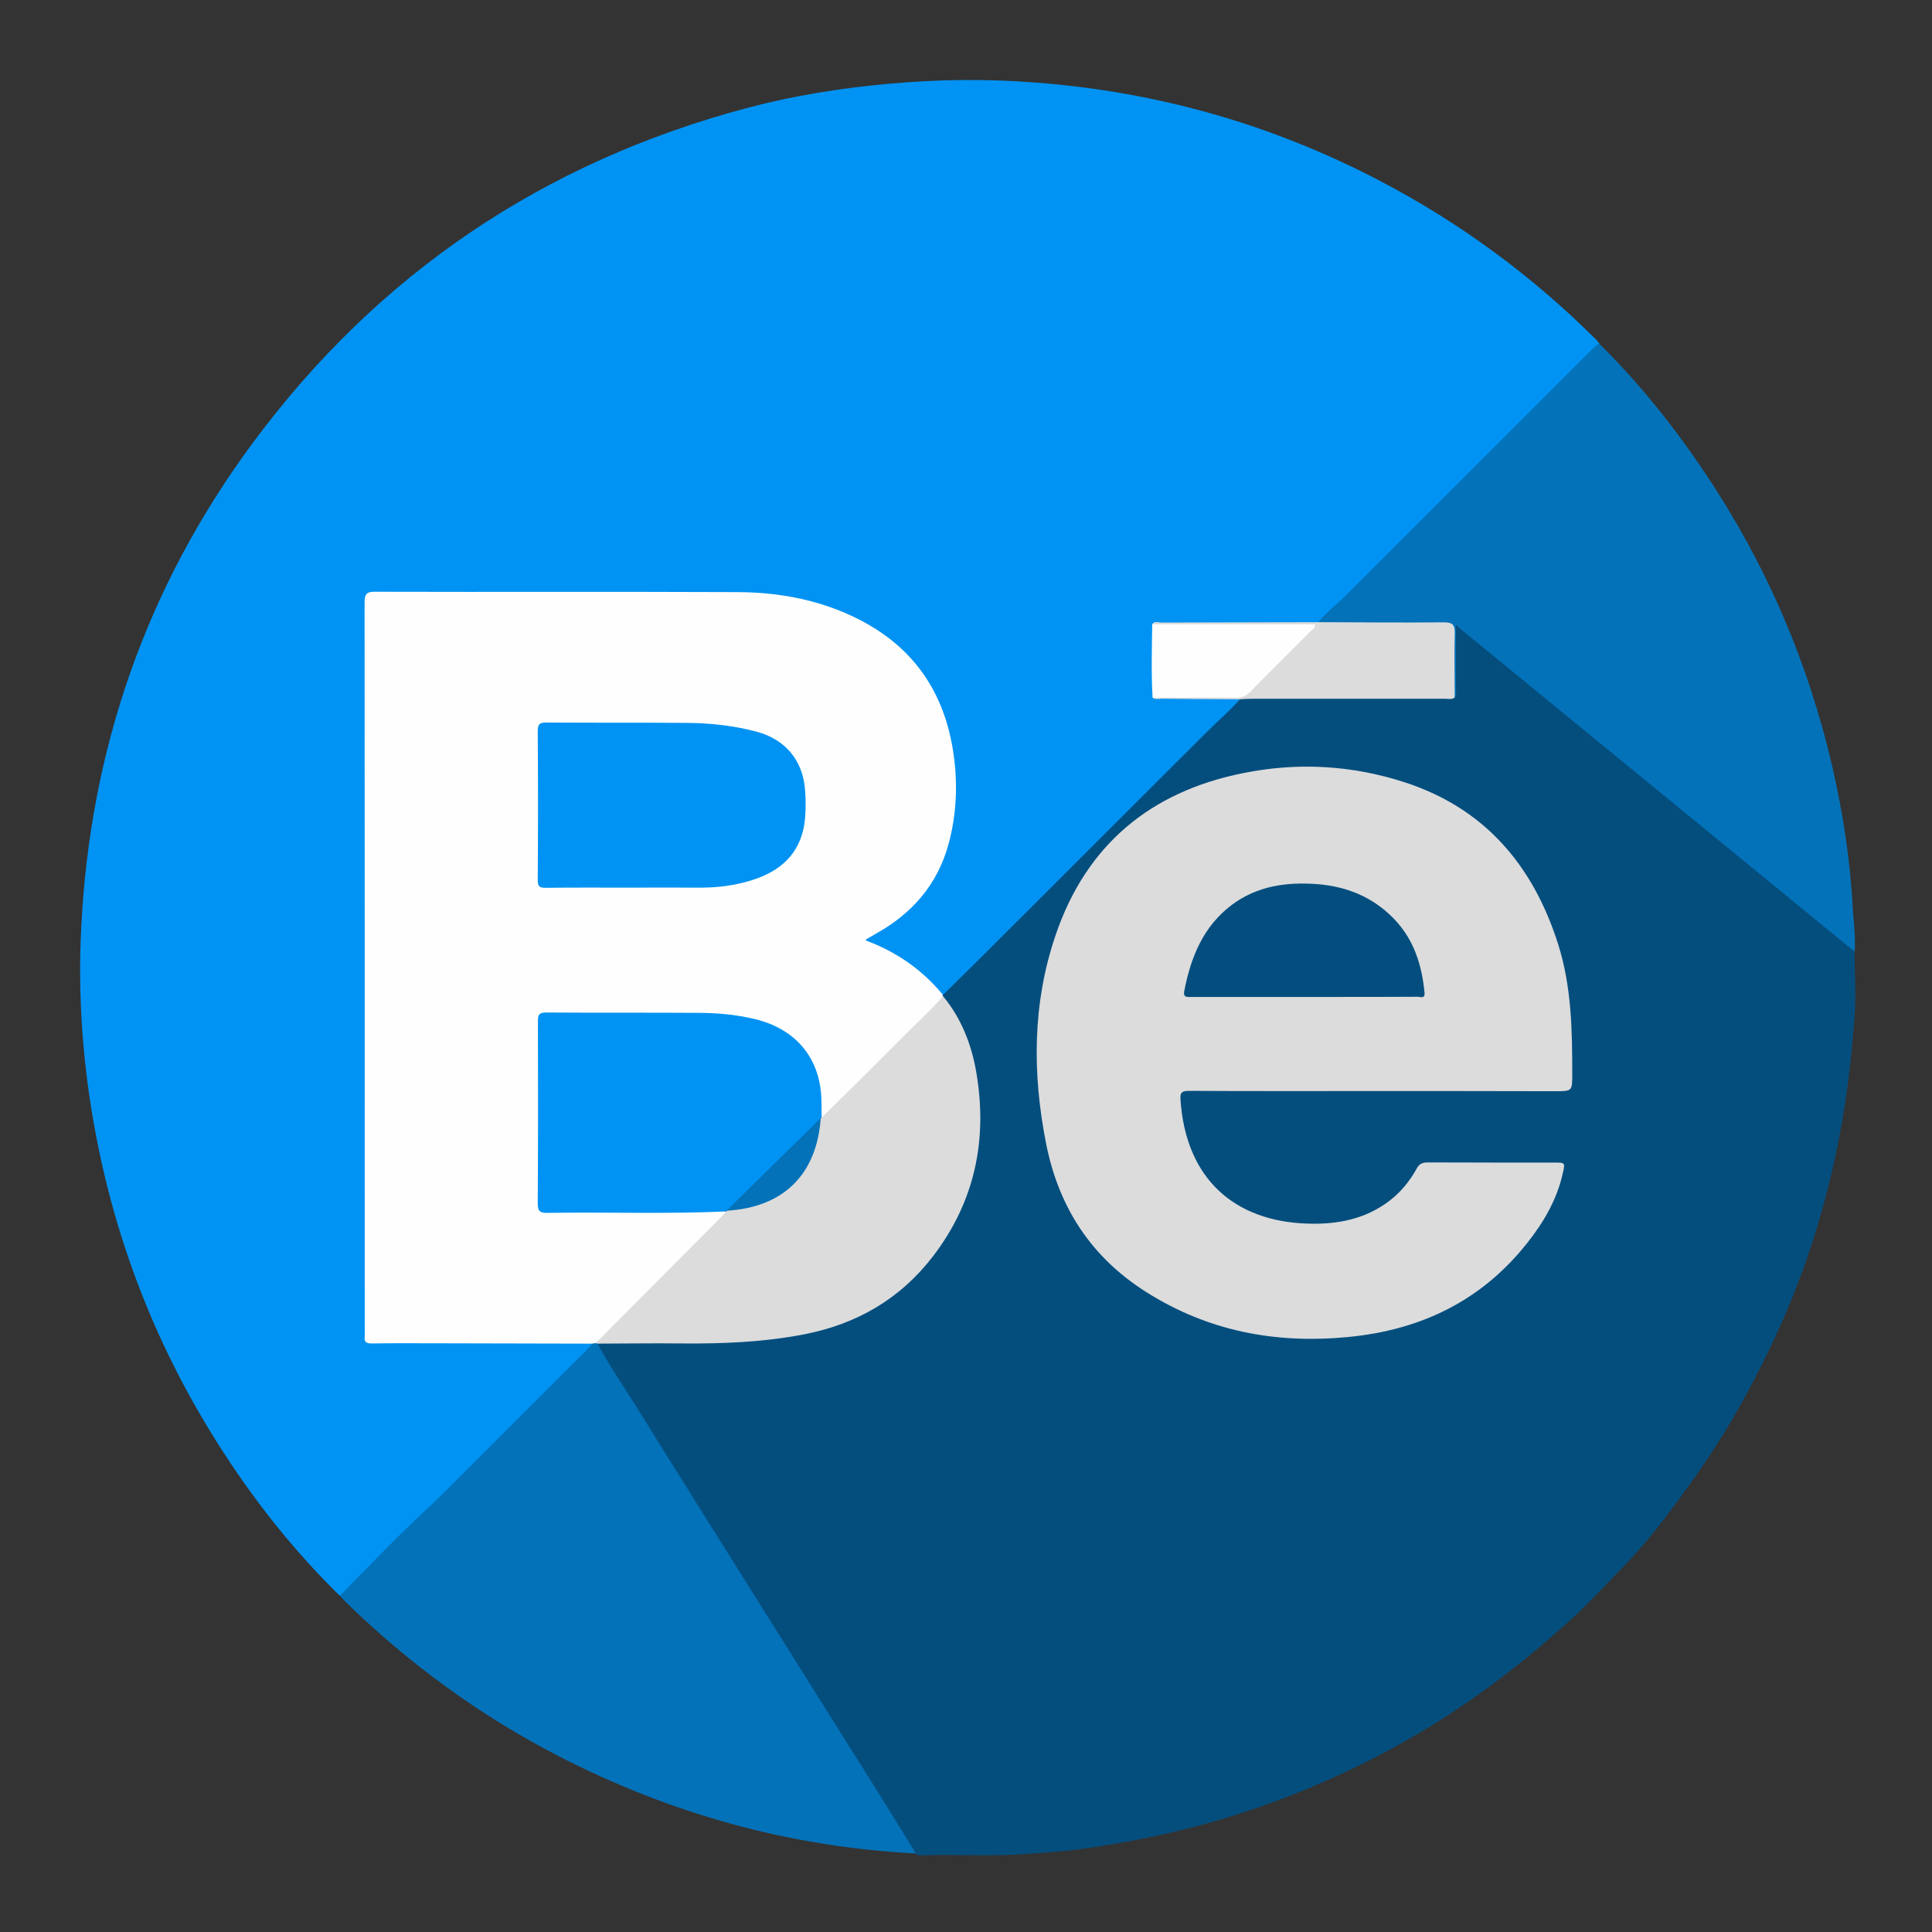 <?xml version="1.0" ?><svg enable-background="new 0 0 1080 1080" id="katman_1" version="1.1" viewBox="0 0 1080 1080" xml:space="preserve" xmlns="http://www.w3.org/2000/svg" xmlns:xlink="http://www.w3.org/1999/xlink"><rect x="0" y="0" width="1080" height="1080" fill="#333333" stroke="none"/><g><path d="M189.9,892c-24.5-24-45.8-50.6-64.4-79.2c-35.4-54.3-59.3-113.2-71.6-176.9c-7.5-38.8-10.5-77.9-8.5-117.2   c4.9-99.8,36.4-190.7,95.9-271.1c70.1-94.7,162.6-157,276.5-187.3c26-6.9,52.5-11.1,79.4-13.5c27.5-2.5,54.9-2.8,82.3-0.6   c67.7,5.2,131.7,23.4,191.9,54.9c44.9,23.5,85.2,53.2,121,88.9c0.6,0.6,1,1.3,1.6,1.9c-0.4,2.2-2.1,3.3-3.5,4.7   c-45.6,45.7-91.3,91.4-137,137c-4.6,4.6-9.8,8.5-14.3,13.2c-1.2,1.2-2.6,2.1-4.3,2.4c-27.3,0.3-54.6,0-81.9,0.2   c-2.3,0-4.7-0.7-6.6,1.4c-0.9,1.3-0.9,2.8-0.9,4.3c0,9.6,0,19.1,0,28.7c0,1.5,0,3,0.8,4.3c1.6,2.1,4,1.4,6,1.4   c12.9,0.2,25.8-0.3,38.8,0.2c3.3,1,2,2.9,0.6,4.4c-3.2,3.6-6.5,7.2-10.3,10.2c-4.1,3.4-7.9,7.1-11.7,10.9   c-45.6,45.6-91.1,91.2-136.8,136.7c-2,2-3.6,5.7-7.8,3.9c-10.9-11.8-23.4-21.3-38.2-27.6c-4.2-1.8-4.3-3.8-0.3-6.2   c6-3.7,11.9-7.3,17.3-11.8c18.2-15.1,26.2-35.2,28.3-58.1c0.9-9.6,0.8-19.3-0.5-28.9c-5.6-40.7-28.1-67.7-66.6-81.7   c-16.3-5.9-33.3-8.9-50.5-9c-67.2-0.3-134.3-0.1-201.5-0.1c-7.8,0-7.9,0.1-7.9,7.7c0,133.8,0,267.6,0,401.5c0,7.7,0.1,7.8,7.8,7.8   c36,0,72,0,108,0c2.7,0,5.3-0.2,8,0.4c2.4,0.7,2.2,2.1,1,3.7c-1.1,1.5-2.5,2.7-3.7,4c-26.5,26.5-52.7,53.4-79.6,79.4   c-17.9,17.2-35.2,34.9-53,52.3C192.7,890.4,191.7,891.8,189.9,892z" fill="#0193F3"/><path d="M527.2,556.1c8-7.9,16.1-15.8,24.1-23.8c41.1-41,82.2-82.1,123.3-123.1c6.1-6.1,12.7-11.7,18.4-18.2   c2.8-2.1,6-1.5,9.1-1.5c33.6,0,67.3,0,100.9,0c2.5,0,5,0.1,7.5-0.3c2.8-0.6,2.2-2.9,2.2-4.8c0-9.5,0-19,0-28.5c0-2-0.6-4.5,1.3-5.6   c2.2-1.2,4,1,5.6,2.3c18.7,15.3,37.4,30.5,56,45.8c49.2,40.3,98.3,80.6,147.4,120.8c4.8,3.9,10.7,6.8,13.7,12.8   c0.1,12.2,0.9,24.4,0,36.5c-1.4,18.9-3.4,37.7-6.6,56.4c-4.6,27-11.3,53.5-20.3,79.4c-10.2,29.3-23.3,57.2-38.6,84.2   c-11.8,20.8-25.5,40.3-39.9,59.3c-8,10.6-16.7,20.7-26,30.2c-9.2,9.5-18.1,19.2-28,28.1c-15.5,14.1-31.7,27.3-48.7,39.6   c-24.9,18-51.5,33.3-79.4,46.2c-28.8,13.3-58.6,23.8-89.5,31.3c-19,4.6-38.1,8.1-57.4,10.7c-9.1,1.2-18.3,1.7-27.5,2.4   c-19.6,1.6-39.2,0.2-58.8,0.8c-1.4,0-3,0.5-4.2-0.9c-4.5-3.7-6.8-9-9.8-13.8c-30.4-48.6-60.9-97.1-91.4-145.6   c-24.4-38.9-48.7-78-73.4-116.8c-1.1-1.7-2.2-3.4-3.1-5.2c-0.7-1.5-1.8-3,0.1-4.4c2.2-1,4.6-0.7,6.9-0.7c20.7,0,41.3,0.3,62-0.1   c17.2-0.3,34.2-2.2,51-6.1c32-7.4,56.7-25,73.6-53.1c21.8-36.4,24.4-74.6,9.4-114.1c-2.6-6.8-7.3-12.3-10.6-18.6   C526.6,557,526.7,556.5,527.2,556.1z" fill="#044E7E"/><path d="M334,751.1c6.4,12,14.2,23.2,21.4,34.8c25.8,41.5,51.8,82.9,77.8,124.3c18.8,30,37.7,59.9,56.5,89.9   c7.5,12,14.9,24,22.3,36c-70.6-3.6-137.2-22.2-199.9-54.5C268.3,959,229,930.3,193.7,896c-1.3-1.3-2.5-2.6-3.7-4   c17.2-17.6,34.2-35.3,52.3-51.9c1.1-1,2.1-2.1,3.2-3.1c27.3-27.3,54.6-54.5,81.9-81.8c1.3-1.3,2.5-2.7,3.7-4   c0.4-0.7,1.1-0.9,1.8-0.8C333.3,750.5,333.7,750.7,334,751.1z" fill="#0472B9"/><path d="M1036.8,532c-74-60.6-147.9-121.1-222.9-182.5c0,12.5,0,23.5,0,34.6c0,1.9,0.6,4-0.7,5.8   c-2.3-1.9-1.8-4.5-1.8-7c-0.1-9,0-18-0.1-27c0-5.9-0.4-6.3-6.3-6.3c-20-0.1-40,0-60-0.1c-2.7,0-5.7,0.6-8-1.7   c4.4-5.7,10.3-9.9,15.3-14.9c45.7-45.6,91.4-91.3,137.1-137c1.4-1.4,2.9-2.7,4.4-4c22.5,22.2,42.1,46.7,59.6,72.9   c33.7,50.3,57.3,105,70.9,163.9c6.1,26.6,10.2,53.5,11.5,80.7C1036.5,517,1037.2,524.5,1036.8,532z" fill="#0472B9"/><path d="M333,750.8c-0.7,0.1-1.3,0.2-2,0.3c-29.5-0.1-59-0.1-88.5-0.2c-11.5,0-23-0.1-34.5,0.1   c-3.3,0.1-4.6-0.9-4.1-4.2c0.1-0.7,0-1.3,0-2c0-136,0-271.9-0.1-407.9c0-5.1,1.3-6.2,6.2-6.1c67.5,0.2,135-0.1,202.4,0.2   c23.7,0.1,46.7,4.5,68,15.4c30.3,15.5,47.5,40.6,52.5,74.2c2.6,17.3,1.9,34.5-2.7,51.4c-6.2,22.5-20.2,38.5-40.3,49.8   c-1.9,1.1-3.7,2.1-5.6,3.2c-0.1,0.1-0.2,0.3-0.4,0.7c17.1,6.3,31.5,16.3,43.1,30.3c0,0.2-0.1,0.5,0,0.8c0.6,2-0.9,3.1-2,4.2   c-20.6,20.6-41.2,41.3-61.9,61.8c-1.3,1.3-3.2,4.4-5.3,0.4c-0.9-6.1-0.4-12.3-1.8-18.4c-3.6-16.4-13.7-26.6-29.2-32   c-11-3.9-22.5-5-33.9-5.2c-27.8-0.3-55.6-0.1-83.5-0.1c-6.8,0-7,0.3-7,7c0,31.7,0,63.3,0,95c0,6.6,0.3,6.9,7.1,6.9   c27.3,0,54.6,0,82,0.1c4.2,0,8.2-1.3,12.4-0.6c2.2,0.6,2.5,1.9,1.2,3.7c-1.1,1.5-2.4,2.7-3.7,4c-20.9,20.9-41.8,41.8-62.7,62.7   C337.1,748.1,335.4,750,333,750.8z" fill="#FEFEFE"/><path d="M737.1,347.8c23.3,0.1,46.5,0.3,69.8,0.1c5.4-0.1,6.5,1.6,6.3,6.6c-0.3,11.8,0,23.6,0,35.4   c-1.6,1.3-3.5,0.7-5.3,0.7c-36,0-72,0-108,0c-2.3,0-4.7,0.2-7,0.3c-14.5-0.1-29-0.1-43.5-0.3c-1.7,0-3.6,0.7-5.2-0.7   c1.9-1.8,4.3-1.4,6.6-1.4c12.8-0.1,25.6,0,38.5,0c3.3,0,6.2-0.7,8.6-3.1c11.5-11.5,23-23.1,35-35c-13.2,0-25.8,0-38.3,0   c-14.5,0-29,0-43.4,0c-2.5,0-5,0.4-7.1-1.5c1.3-1.9,3.3-0.9,5-0.9C678.4,347.9,707.8,347.9,737.1,347.8z" fill="#DCDCDC"/><path d="M644.1,349c30.3,0,60.6,0,90.9,0c0.5,2.1-1.2,2.7-2.1,3.6c-11.4,11.5-22.9,22.8-34.2,34.3   c-2.2,2.2-4.4,3.1-7.5,3.1c-15.6-0.1-31.3,0-46.9,0C643.5,376.3,643.9,362.6,644.1,349z" fill="#FEFEFE"/><path d="M769.2,609.9c-34.8,0-69.7,0.1-104.5-0.1c-3.8,0-5.1,0.7-4.8,4.8c2.9,44.4,30.2,68.1,70.9,69.4   c16.9,0.6,32.8-2.5,46.5-13.2c6.1-4.8,10.9-10.8,14.6-17.5c1.5-2.8,3.3-3.5,6.3-3.5c23.7,0.1,47.3,0.1,71,0.1c5.7,0,5.8,0.1,4.4,6   c-3.3,14.8-10.7,27.4-20,39.1c-25.6,32.3-59.5,48.5-100,52.4c-40.5,3.9-78.3-3.2-113.1-25.3c-30.7-19.5-48.7-47.4-55.7-82.7   c-7.8-39.3-7.7-78.6,5.3-116.7c17.1-50.3,52.9-80.1,104.7-90.5c30.5-6.2,61-4.5,90.7,5.2c44.7,14.6,71.6,46.6,85.5,90.4   c7.5,23.6,7.9,48.1,7.9,72.6c0,9.6,0,9.6-9.7,9.6C835.9,609.9,802.5,609.9,769.2,609.9z" fill="#DCDCDC"/><path d="M333,750.8c22.9-23,45.7-45.9,68.6-68.9c1.5-1.5,3-3.1,4.4-4.7c0.1-0.2,0.3-0.4,0.4-0.6   c2.2-1.4,4.7-1.5,7.2-2c14.1-2.5,26.4-8.1,34.8-20.3c4.8-6.9,7.1-14.6,8.3-22.8c0.3-2.1,0.4-4.3,1.8-6.1c0.2-0.1,0.4-0.3,0.6-0.4   c15.7-15.6,31.5-31.1,47.1-46.8c7-7.1,14.5-13.7,20.9-21.4c10.2,12.3,15.9,26.8,18.6,42.3c6.5,37.7-0.6,72.4-24.1,103.1   c-18.3,23.9-42.7,38-72.1,43.7c-22.7,4.4-45.6,5.3-68.6,5.1c-15.7-0.2-31.3,0.1-47,0.1C333.6,751,333.3,750.9,333,750.8z" fill="#DCDCDC"/><path d="M406,677.2c-33.3,1.5-66.6,0.3-99.8,0.8c-4.2,0.1-5.6-0.7-5.6-5.3c0.2-34,0.2-67.9,0.1-101.9   c0-3.6,0.7-4.8,4.6-4.8c28.6,0.2,57.3,0,85.9,0.2c10.8,0.1,21.6,1.1,32.1,3.8c22.7,6,35.7,22.6,35.9,46c0,3,0.1,6,0.1,9   c0,0-0.4,0-0.4,0c-0.8,2.3-2.5,3.9-4.1,5.5c-12.6,12.6-25.1,25.2-37.7,37.7c-3.3,3.3-6.8,6.4-10.9,8.6L406,677.2z" fill="#0193F3"/><path d="M351.9,496.2c-15.7,0-31.3-0.1-47,0.1c-3.6,0-4.3-1-4.3-4.4c0.2-27.7,0.2-55.3,0-83c0-3.7,0.7-5.1,4.8-5   c26.2,0.2,52.3,0,78.5,0.2c13.2,0.1,26.2,1.5,39,4.9c16.4,4.4,26.2,16.4,27.2,33.4c0.4,6,0.4,12-0.4,17.9   c-2.6,17.2-13.5,26.7-29.3,31.7c-9.8,3.1-19.8,4.3-30,4.2C377.5,496.1,364.7,496.2,351.9,496.2z" fill="#0193F3"/><path d="M729.1,557.3c-21,0-42,0-62.9,0c-2.3,0-4.9,0.6-4.2-3.3c3.7-18.9,10.5-36,26.5-48.1   c14.1-10.6,30.4-12.9,47.3-11.7c16.8,1.2,31.7,7.2,43.5,19.5c11,11.4,15.5,25.6,17,41c0.4,3.9-2.3,2.5-3.8,2.5   c-16.7,0.1-33.3,0.1-50,0.1C738.1,557.3,733.6,557.3,729.1,557.3z" fill="#034E7E"/><path d="M406.1,676.8c17.6-17.3,35.1-34.5,52.7-51.8C456.6,656.6,437.9,675,406.1,676.8z" fill="#0472B9"/></g></svg>